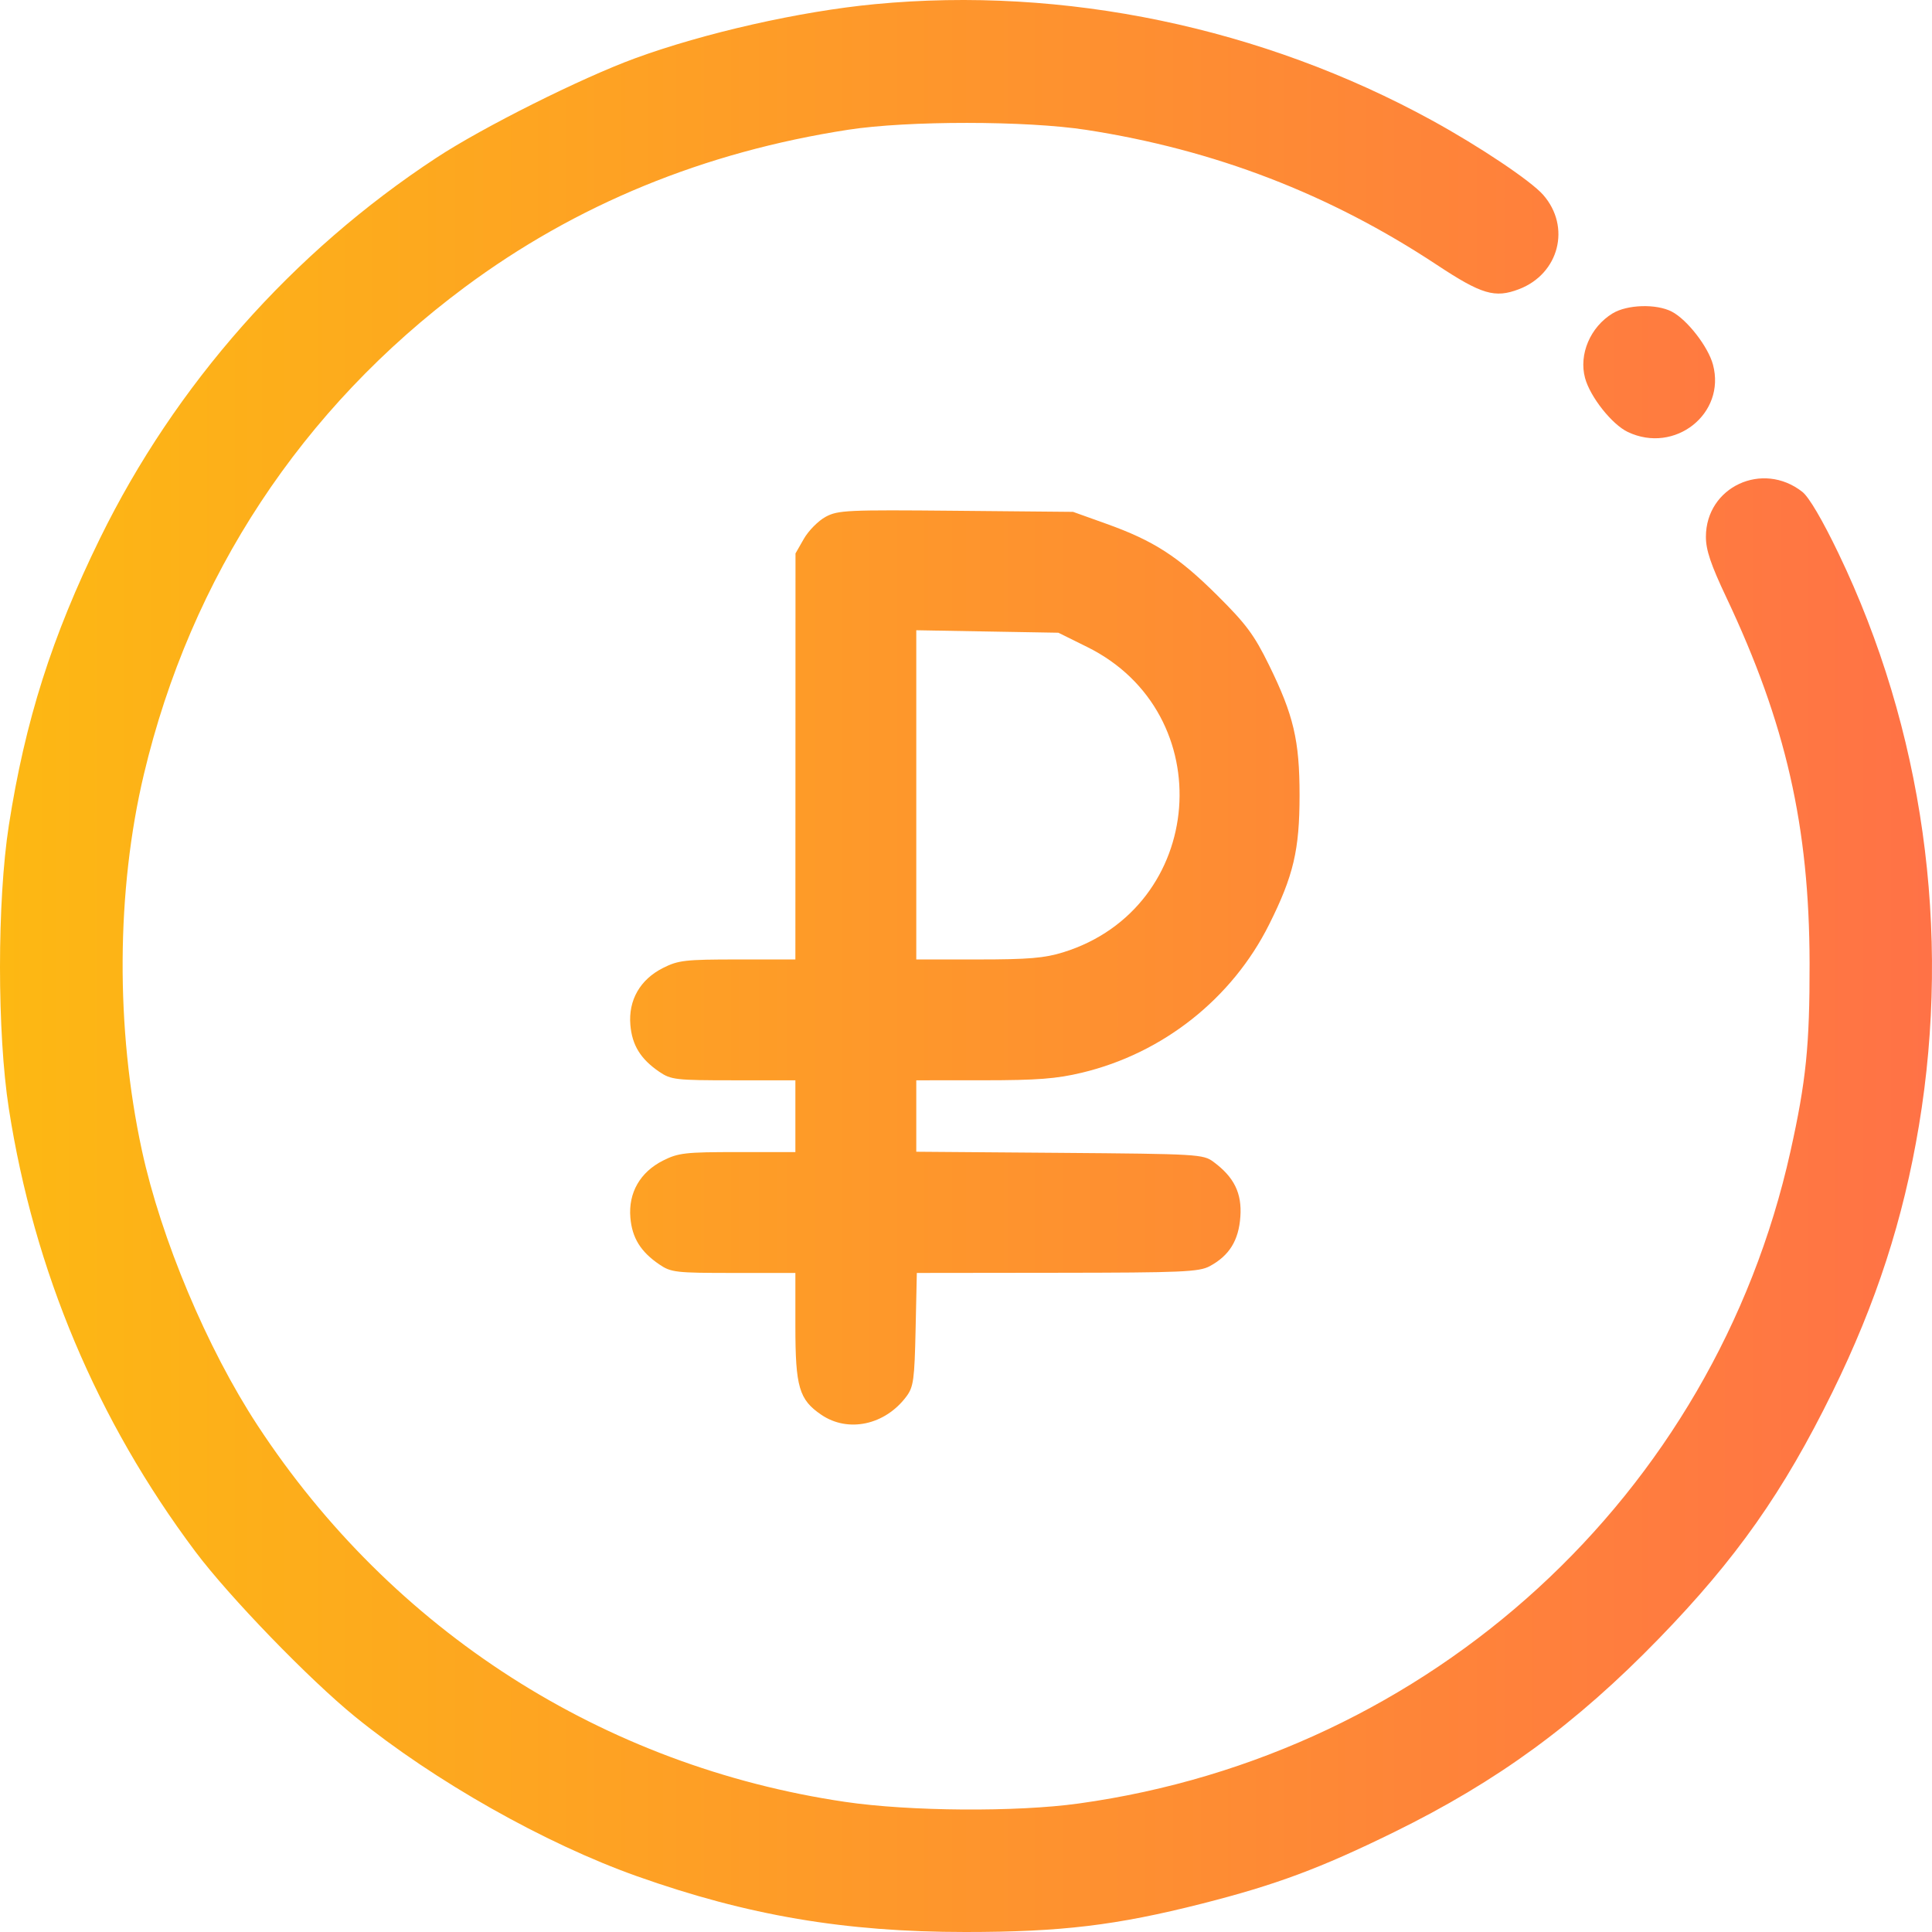 <svg width="80" height="80" viewBox="0 0 80 80" fill="none" xmlns="http://www.w3.org/2000/svg">
<g clip-path="url(#clip0_202_2273)">
<path fill-rule="evenodd" clip-rule="evenodd" d="M36.22 0.173C33.119 0.469 29.162 1.364 26.286 2.418C24.054 3.237 19.994 5.269 18.073 6.531C12.108 10.446 7.256 15.935 4.142 22.29C2.148 26.359 1.04 29.847 0.366 34.176C-0.122 37.312 -0.122 42.771 0.366 45.907C1.413 52.628 4.018 58.816 8.091 64.25C9.488 66.114 12.813 69.551 14.71 71.09C17.986 73.75 22.559 76.336 26.383 77.693C30.964 79.318 34.981 80 39.975 80C43.938 80 46.214 79.727 49.763 78.828C52.831 78.049 54.67 77.365 57.731 75.862C62.011 73.76 65.255 71.388 68.689 67.852C71.895 64.551 73.847 61.778 75.881 57.636C77.689 53.956 78.812 50.492 79.459 46.61C80.802 38.545 79.626 30.186 76.125 22.908C75.461 21.527 74.906 20.583 74.631 20.367C72.982 19.07 70.639 20.162 70.638 22.228C70.637 22.775 70.84 23.376 71.48 24.73C73.947 29.945 74.921 34.222 74.931 39.885C74.937 43.282 74.786 44.768 74.139 47.677C70.971 61.924 59.261 72.653 44.668 74.679C42.091 75.037 37.665 75.006 34.995 74.612C24.981 73.133 16.243 67.535 10.665 59.023C8.575 55.836 6.67 51.302 5.874 47.627C4.784 42.59 4.814 36.877 5.957 32.065C7.9 23.881 12.49 16.914 19.246 11.891C23.847 8.471 29.149 6.294 35.125 5.372C37.587 4.992 42.494 4.995 44.975 5.377C50.29 6.197 55.057 8.032 59.5 10.969C61.351 12.192 61.9 12.355 62.896 11.975C64.561 11.339 65.06 9.391 63.898 8.067C63.388 7.487 61.264 6.064 59.295 4.985C52.269 1.133 44.065 -0.578 36.22 0.173ZM66.774 12.977C65.852 13.539 65.369 14.671 65.633 15.651C65.844 16.435 66.749 17.577 67.405 17.888C69.35 18.811 71.474 17.131 70.931 15.101C70.733 14.356 69.859 13.231 69.224 12.903C68.584 12.572 67.378 12.609 66.774 12.977ZM34.187 21.401C33.885 21.564 33.482 21.971 33.289 22.306L32.94 22.916L32.938 31.322L32.935 39.729H30.543C28.374 39.729 28.087 39.761 27.454 40.081C26.506 40.559 26.016 41.413 26.102 42.438C26.172 43.28 26.526 43.854 27.302 44.382C27.786 44.711 27.981 44.733 30.377 44.733H32.935V46.219V47.705H30.543C28.374 47.705 28.087 47.738 27.454 48.057C26.506 48.536 26.016 49.389 26.102 50.415C26.172 51.256 26.526 51.831 27.302 52.358C27.786 52.688 27.981 52.71 30.377 52.71H32.935V54.915C32.935 57.435 33.088 57.958 34.011 58.584C35.122 59.339 36.655 59.007 37.535 57.821C37.827 57.429 37.868 57.124 37.913 55.045L37.964 52.71L43.78 52.703C48.959 52.698 49.65 52.667 50.092 52.43C50.903 51.993 51.293 51.363 51.361 50.378C51.429 49.408 51.103 48.743 50.249 48.111C49.823 47.794 49.613 47.782 43.874 47.737L37.941 47.691V46.212V44.733L40.718 44.732C42.953 44.731 43.749 44.67 44.8 44.418C48.157 43.614 51.017 41.35 52.551 38.283C53.561 36.263 53.812 35.196 53.812 32.925C53.812 30.662 53.565 29.611 52.545 27.535C51.93 26.283 51.598 25.838 50.394 24.642C48.779 23.039 47.77 22.389 45.804 21.686L44.433 21.195L39.584 21.15C35.073 21.108 34.696 21.125 34.187 21.401ZM45.014 26.788C50.571 29.535 49.942 37.592 44.028 39.432C43.256 39.672 42.589 39.729 40.508 39.729H37.941V32.913V26.097L40.883 26.149L43.825 26.2L45.014 26.788Z" fill="url(#paint0_linear_202_2273)"/>
</g>
<defs>
<linearGradient id="paint0_linear_202_2273" x1="-3.6443e-08" y1="40" x2="80" y2="40" gradientUnits="userSpaceOnUse">
<stop stop-color="#FDB813"/>
<stop offset="1" stop-color="#FF7246"/>
</linearGradient>
<clipPath id="clip0_202_2273">
<rect width="80" height="80" fill="white"/>
</clipPath>
</defs>
</svg>
